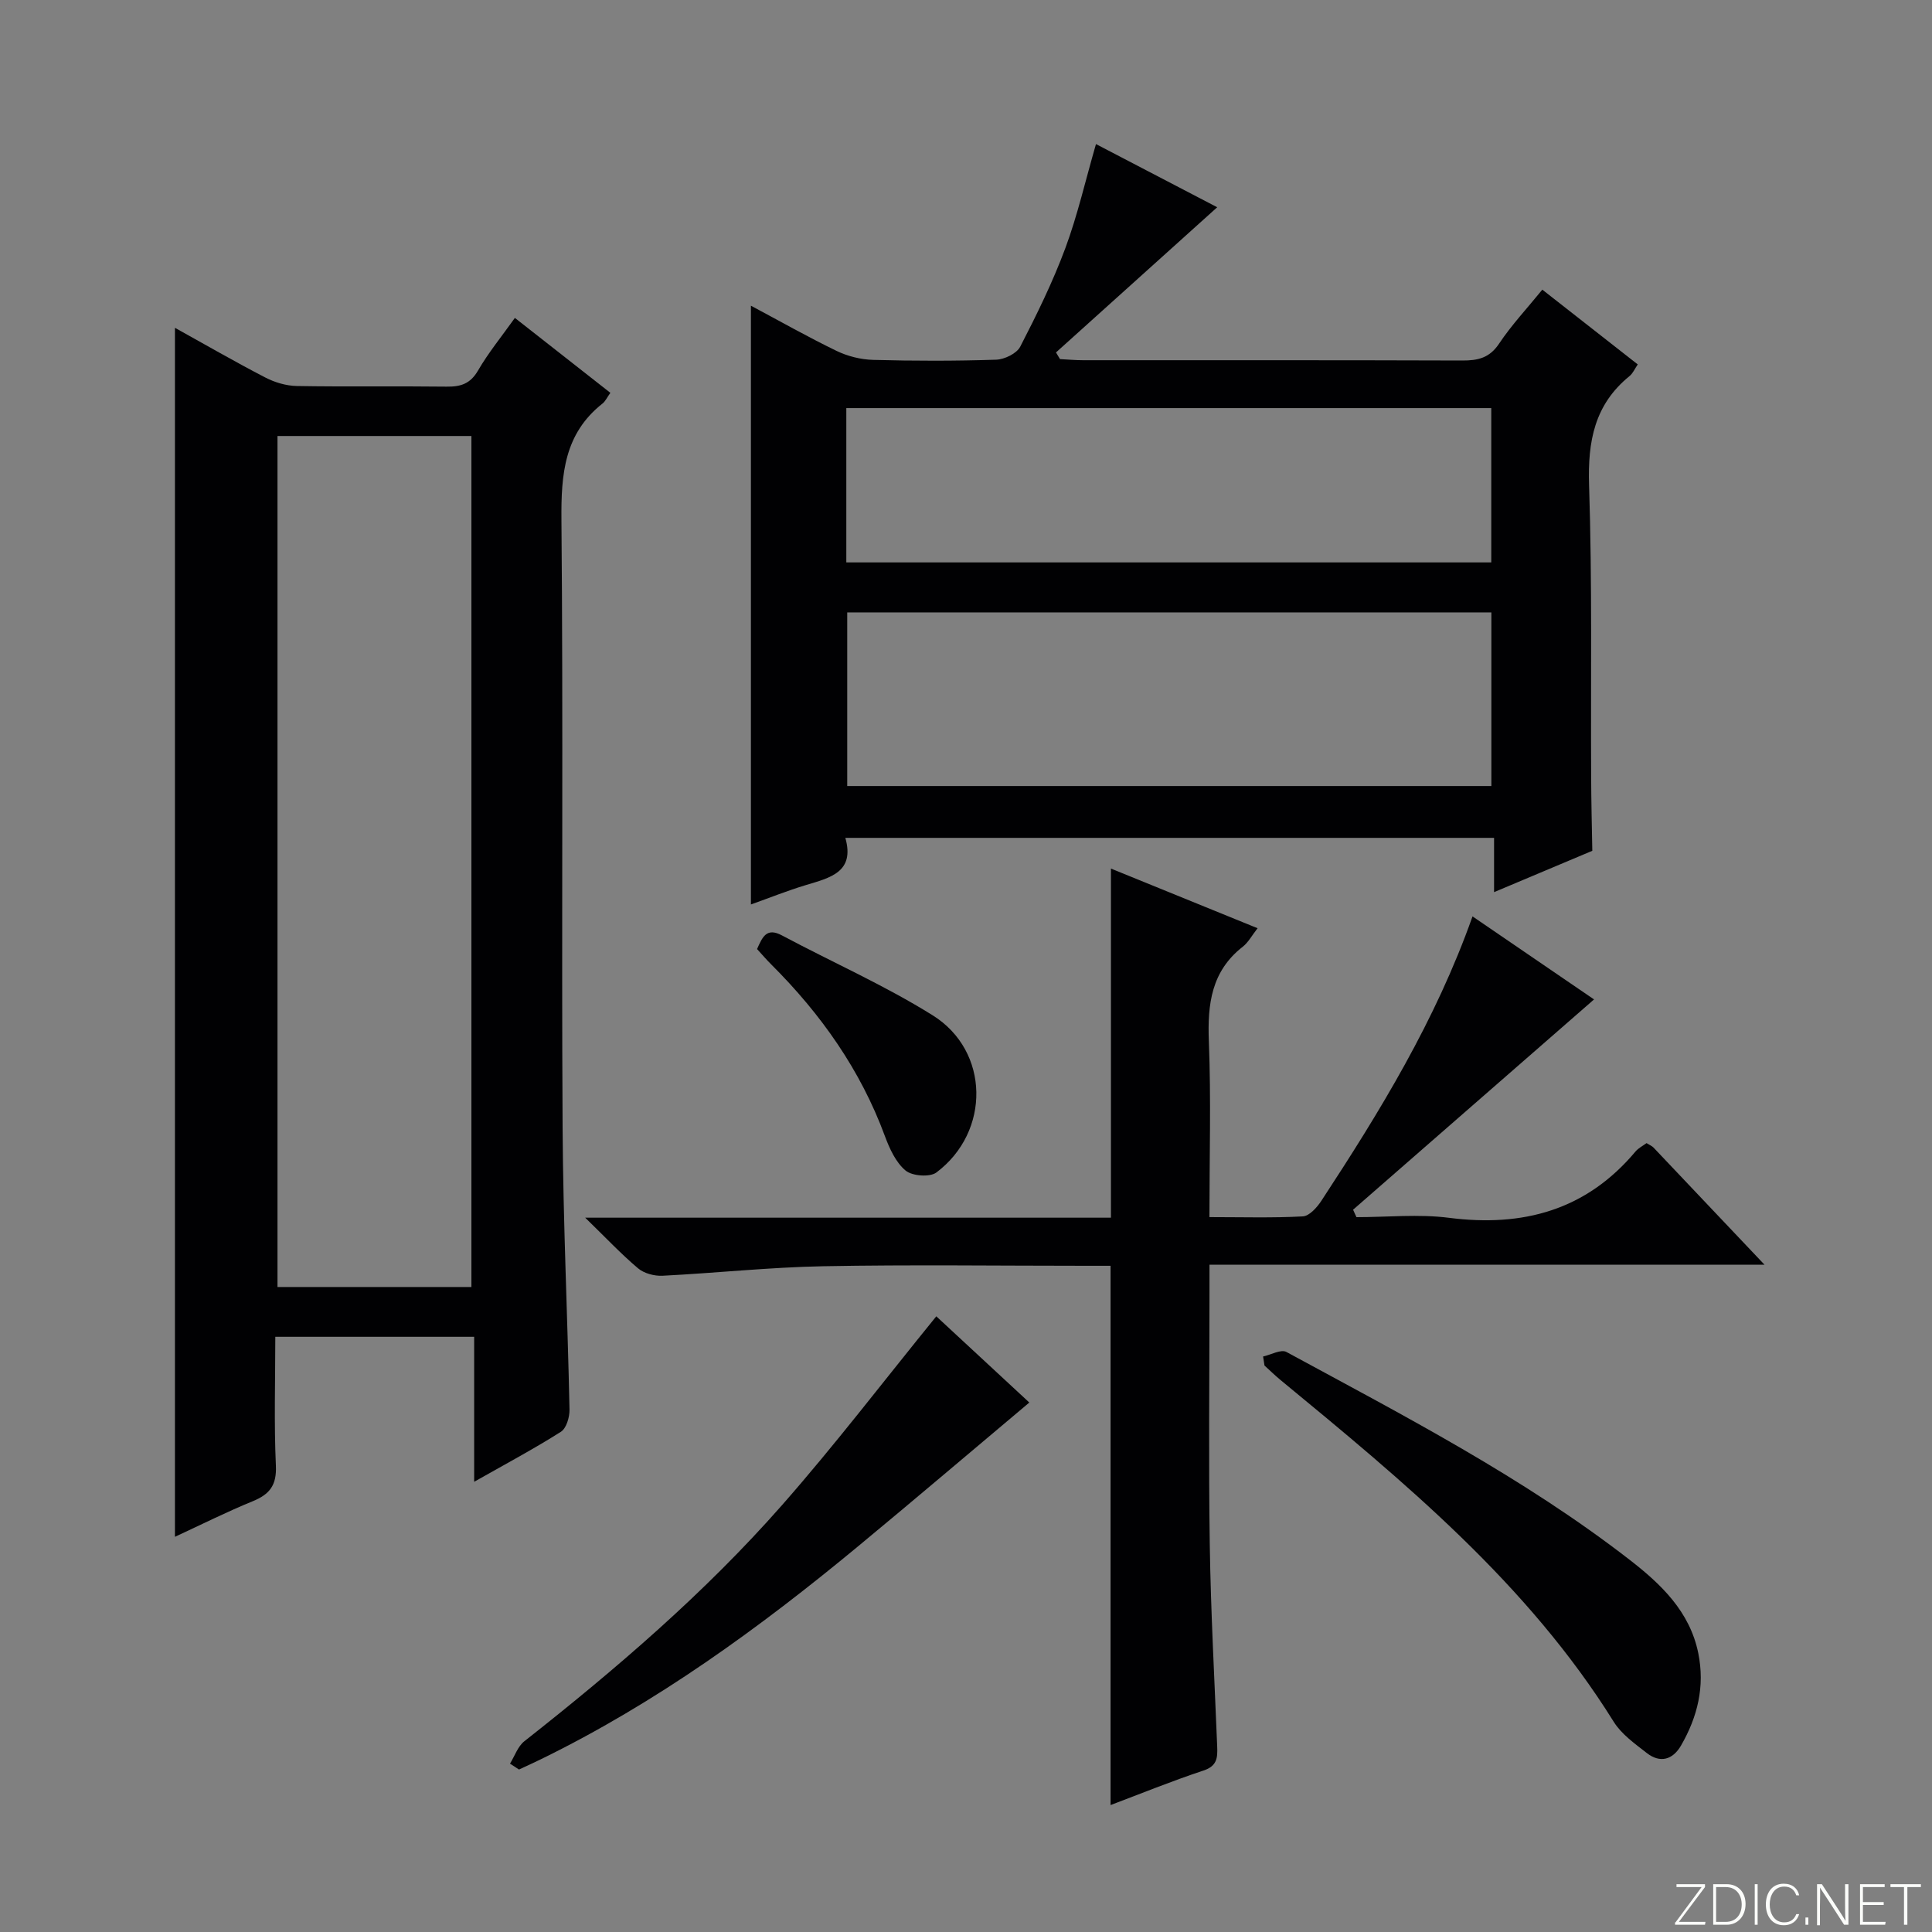 <svg enable-background="new 0 0 400 400" viewBox="0 0 400 400" xmlns="http://www.w3.org/2000/svg"><rect x="0" y="0" width="400" height="400" fill="#808080" stroke="none"/><g fill="#fbfcfa"><path d="m346.9 398 5.4-7.3h-5.2v-.6h5.9v.6l-5.4 7.2h5.5l-.1.6h-6.2v-.5z"/><path d="m354.7 390.1h2.8c2.3 0 3.9 1.6 3.9 4.1s-1.6 4.3-3.9 4.3h-2.8zm.6 7.8h2c2.2 0 3.3-1.6 3.3-3.6 0-1.8-1-3.6-3.3-3.6h-2z"/><path d="m363.9 390.1v8.4h-.6v-8.4z"/><path d="m372.5 396.3c-.4 1.3-1.4 2.3-3.2 2.3-2.4 0-3.7-1.9-3.7-4.3 0-2.3 1.2-4.3 3.7-4.3 1.8 0 2.9 1 3.2 2.4h-.6c-.4-1.1-1.1-1.8-2.5-1.8-2.1 0-3 1.9-3 3.7s.9 3.7 3 3.7c1.4 0 2.1-.7 2.5-1.7z"/><path d="m373.8 398.5v-1.5h.6v1.5z"/><path d="m376.2 398.5v-8.4h1c1.3 2 4.4 6.7 4.9 7.6-.1-1.2-.1-2.4-.1-3.8v-3.8h.7v8.4h-.9c-1.2-1.9-4.4-6.8-5-7.7.1 1.1 0 2.3 0 3.9v3.9h-.6z"/><path d="m390 394.4h-4.3v3.5h4.7l-.1.6h-5.2v-8.4h5.1v.6h-4.5v3.1h4.3v.7z"/><path d="m394.2 390.7h-2.8v-.6h6.3v.6h-2.8v7.8h-.7z"/></g><path d="m36.22 318.18c0-83.71 0-166.72 0-250.31 6.3 3.49 12.43 7.04 18.71 10.29 1.97 1.02 4.33 1.72 6.53 1.76 10.32.18 20.65 0 30.98.13 2.92.04 4.92-.57 6.52-3.32 2.16-3.72 4.92-7.09 7.64-10.91 6.61 5.19 13.11 10.29 19.77 15.51-.68.94-1.03 1.75-1.64 2.23-7.91 6.24-8.57 14.63-8.49 24.02.38 41.97 0 83.95.24 125.93.11 19.45 1.03 38.89 1.43 58.34.03 1.56-.65 3.87-1.79 4.59-5.59 3.54-11.44 6.66-17.95 10.35 0-10.33 0-20.01 0-30.02-14 0-27.39 0-41.17 0 0 9.07-.28 17.89.12 26.67.19 4.07-1.3 5.95-4.81 7.38-5.34 2.18-10.52 4.78-16.09 7.36zm21.23-227.91v176.19h40.15c0-58.9 0-117.45 0-176.19-13.46 0-26.58 0-40.15 0z" fill="#010103"/><path d="m155.47 187.26c0-41.44 0-82.42 0-123.97 6.03 3.22 11.79 6.48 17.73 9.36 2.3 1.11 5.02 1.79 7.56 1.86 8.49.23 17 .24 25.49-.04 1.73-.06 4.25-1.28 4.98-2.7 3.42-6.63 6.73-13.38 9.33-20.37 2.53-6.81 4.15-13.97 6.35-21.57 8.25 4.3 16.83 8.77 25.1 13.08-11.17 10.06-22.28 20.06-33.38 30.06.28.46.55.92.83 1.38 1.6.08 3.21.23 4.81.23 26.17.01 52.33-.03 78.5.06 3.21.01 5.62-.52 7.59-3.48 2.57-3.85 5.78-7.28 8.96-11.19 6.58 5.16 13.07 10.24 19.76 15.48-.61.88-1 1.84-1.71 2.42-7.25 5.89-8.66 13.5-8.37 22.54.66 20.14.33 40.32.43 60.48.02 5.09.15 10.17.24 15.26-6.55 2.75-13.09 5.51-20.34 8.56 0-4.09 0-7.46 0-11.24-44.89 0-89.27 0-134.31 0 2.02 7.13-3.2 8.27-8.22 9.79-3.78 1.14-7.45 2.62-11.33 4zm153.3-60.47c-44.77 0-89.13 0-133.36 0v35.95h133.36c0-12.02 0-23.78 0-35.95zm-133.55-10.35h133.53c0-10.83 0-21.26 0-31.95-44.6 0-88.95 0-133.53 0z" fill="#010103"/><path d="m250.41 261.84v5.96c0 17.33-.2 34.66.06 51.99.21 13.96.98 27.91 1.54 41.87.09 2.3-.04 3.98-2.84 4.91-6.61 2.19-13.08 4.83-19.24 7.15 0-37.07 0-74.06 0-111.65-1.42 0-3.2 0-4.98 0-18.16 0-36.33-.25-54.49.09-11.11.21-22.2 1.41-33.3 1.97-1.68.08-3.81-.48-5.06-1.54-3.51-2.96-6.68-6.34-10.94-10.48h108.85c0-24.22 0-47.93 0-72.28 9.78 3.98 19.92 8.1 30.36 12.35-1.21 1.54-1.93 2.94-3.06 3.82-6.5 5.07-7.33 11.86-7.03 19.56.47 11.95.12 23.92.12 36.43 6.78 0 13.07.19 19.33-.15 1.35-.07 2.94-1.85 3.84-3.22 12.12-18.49 23.65-37.3 31.3-58.89 8.89 6.07 17.41 11.9 25.16 17.19-16.73 14.6-33.31 29.07-49.89 43.54.23.51.47 1.03.7 1.54 6.38 0 12.85-.67 19.13.13 15.35 1.97 28.44-1.56 38.64-13.72.61-.72 1.53-1.18 2.29-1.74.64.4 1.13.59 1.45.93 7.45 7.84 14.88 15.69 22.97 24.24-38.57 0-76.4 0-114.91 0z" fill="#010103"/><path d="m105.59 365.14c.98-1.57 1.61-3.57 2.98-4.64 19-14.97 37.35-30.7 53.34-48.88 10.95-12.45 21.03-25.67 31.94-39.09 5.83 5.41 12.69 11.76 19.26 17.85-11.95 10.04-23.65 20-35.48 29.79-20.43 16.91-41.8 32.43-65.74 44.11-1.47.72-2.96 1.39-4.44 2.08-.62-.4-1.24-.81-1.86-1.22z" fill="#010103"/><path d="m261.51 280.85c1.63-.36 3.72-1.55 4.83-.94 24.38 13.23 49.08 25.99 71.11 43.07 6.43 4.99 12.41 10.66 14.16 19.29 1.4 6.89-.15 13.2-3.57 19.12-1.71 2.96-4.33 3.72-7.11 1.54-2.47-1.93-5.22-3.88-6.83-6.46-17.84-28.64-43.42-49.69-68.99-70.76-1.15-.95-2.21-1.99-3.31-2.99-.1-.62-.2-1.25-.29-1.87z" fill="#010103"/><path d="m156.74 196.49c1.11-2.45 1.93-4.55 5.16-2.82 10.39 5.54 21.24 10.32 31.2 16.54 11.85 7.4 12 24.12.77 32.54-1.36 1.02-5.01.74-6.38-.4-2.02-1.68-3.32-4.54-4.28-7.13-5.05-13.69-13.23-25.26-23.48-35.49-1.05-1.04-2.01-2.17-2.99-3.24z" fill="#010103"/></svg>